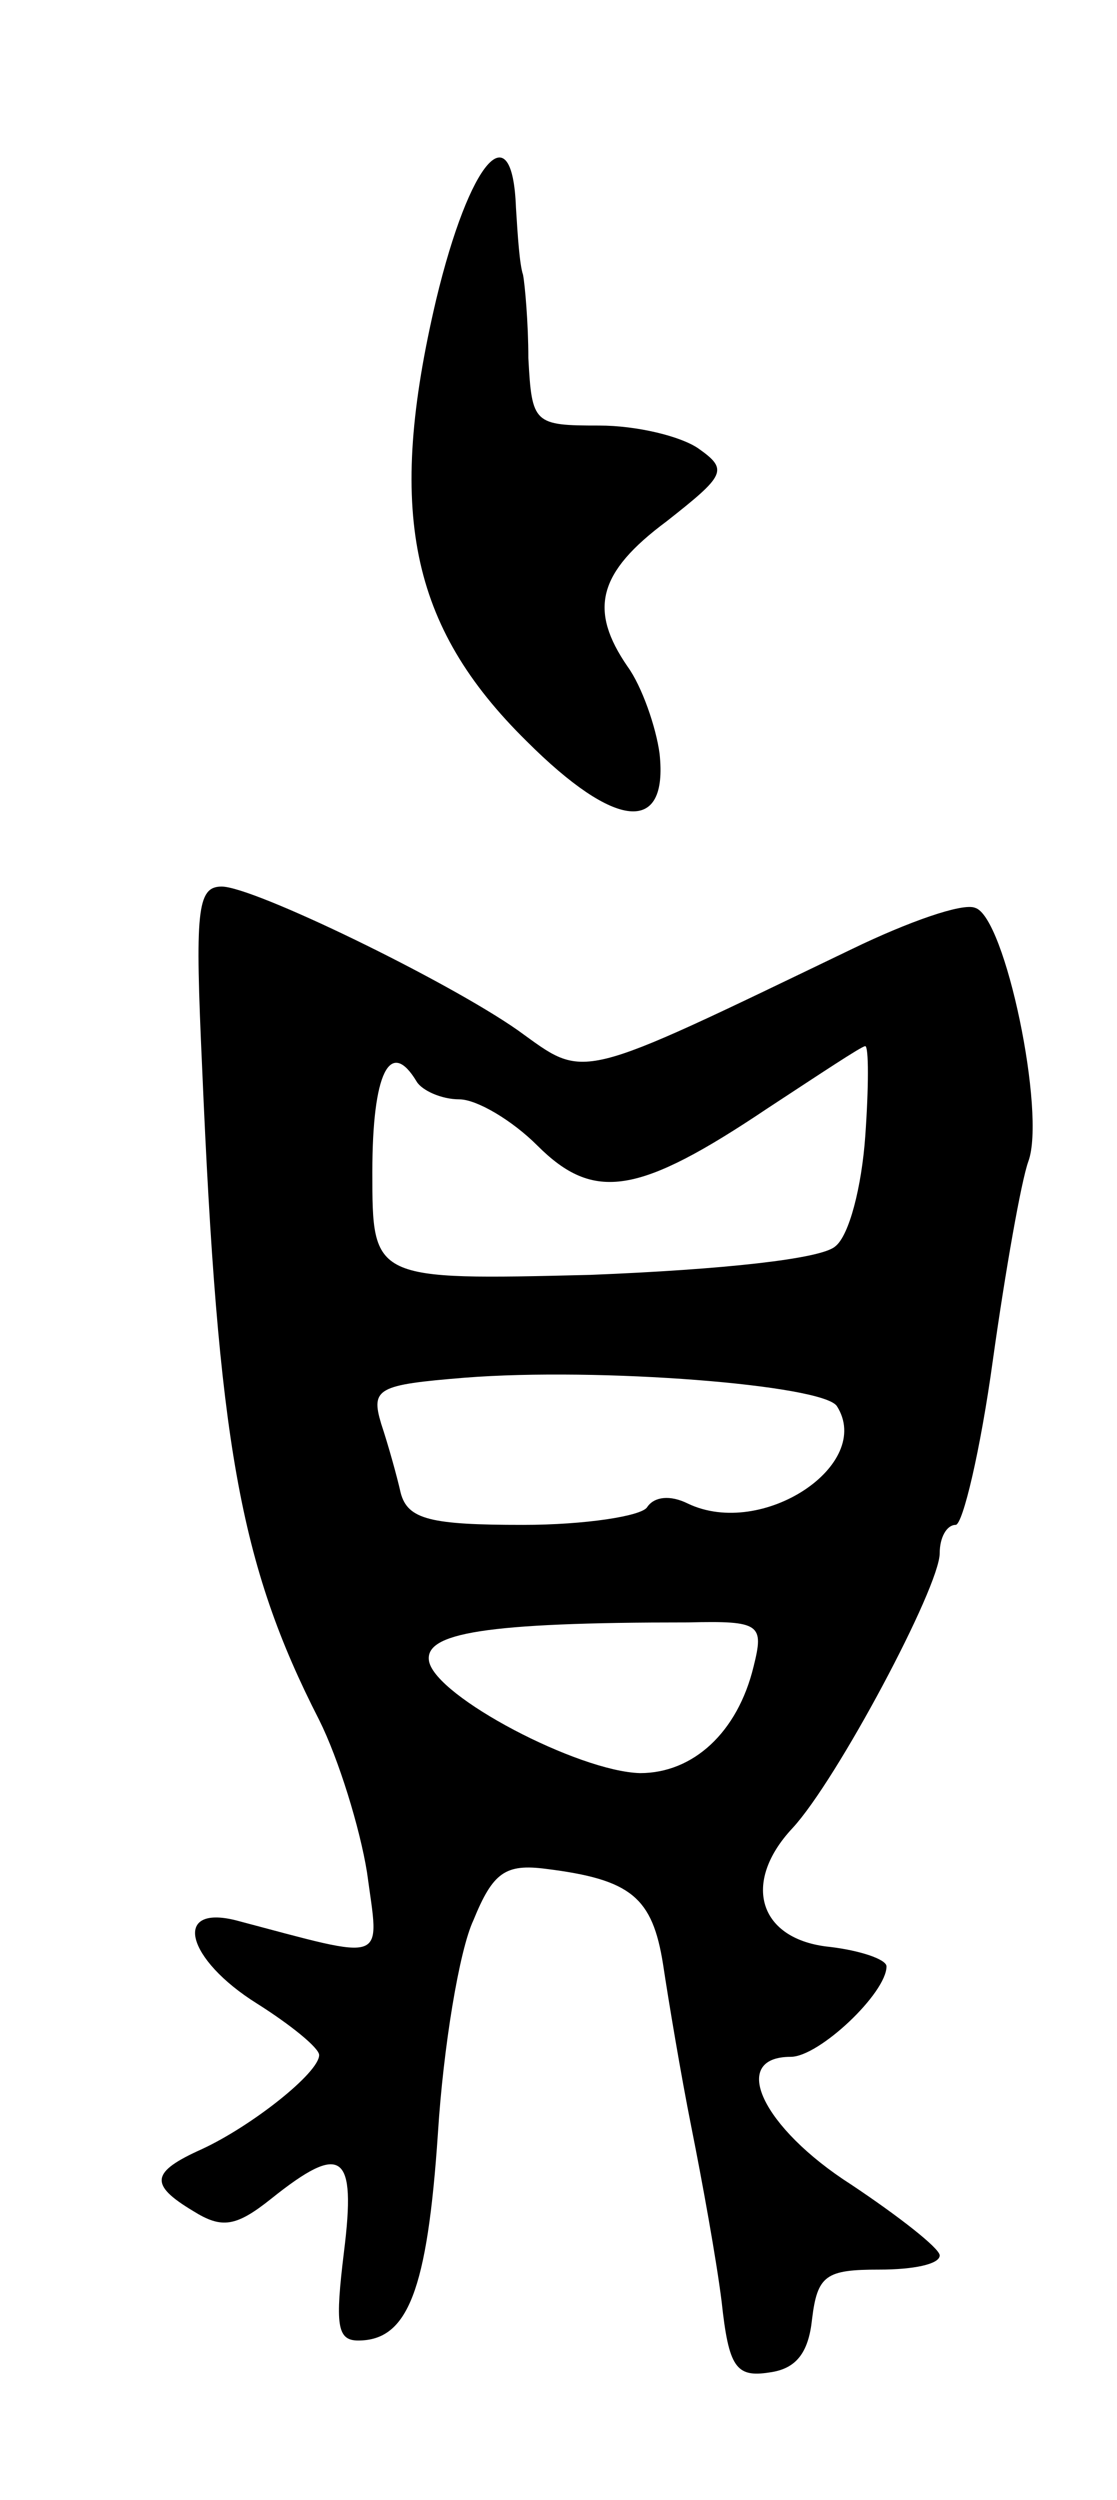 <svg version="1.0" xmlns="http://www.w3.org/2000/svg"
 width="63pt" height="141pt" viewBox="0 0 63 141"
 preserveAspectRatio="xMidYMid meet">
<g transform="translate(0,141) scale(0.1,-0.1)"
fill="#000000" stroke="none">
<path d="M246 1241 c-28 -119 -15 -184 51 -249 50 -50 80 -53 75 -7 -2 15 -10
38 -18 49 -22 32 -17 53 22 82 33 26 35 29 18 41 -10 7 -35 13 -56 13 -37 0
-38 1 -40 38 0 20 -2 42 -3 47 -2 6 -3 22 -4 38 -2 54 -26 27 -45 -52z"/>
<path d="M114 808 c9 -211 21 -280 66 -368 11 -22 23 -61 27 -86 7 -52 13 -50
-74 -27 -36 9 -28 -22 12 -47 19 -12 35 -25 35 -29 0 -10 -38 -40 -66 -53 -29
-13 -30 -20 -5 -35 16 -10 24 -9 44 7 40 32 48 26 41 -30 -5 -41 -4 -50 8 -50
28 0 39 28 45 117 3 48 12 103 20 120 11 27 18 32 41 29 48 -6 60 -16 66 -54
3 -20 10 -62 16 -92 6 -30 14 -74 17 -98 4 -37 8 -43 27 -40 15 2 22 11 24 30
3 25 8 28 38 28 19 0 34 3 34 8 0 4 -23 22 -50 40 -50 32 -69 72 -34 72 16 0
54 36 54 51 0 4 -15 9 -32 11 -40 4 -50 36 -21 67 25 27 83 136 83 155 0 9 4
16 9 16 4 0 14 42 21 93 7 50 16 101 20 112 10 27 -13 138 -30 143 -7 3 -38
-8 -69 -23 -158 -76 -150 -74 -189 -46 -40 28 -149 81 -167 81 -14 0 -15 -14
-11 -102z m374 -39 c-2 -28 -9 -56 -17 -62 -8 -7 -63 -13 -138 -16 -123 -3
-123 -3 -123 58 0 56 10 76 25 51 3 -5 14 -10 24 -10 10 0 30 -12 44 -26 32
-32 57 -28 130 21 29 19 53 35 55 35 2 0 2 -23 0 -51z m-16 -152 c21 -33 -42
-75 -84 -55 -10 5 -19 4 -23 -2 -3 -5 -35 -10 -70 -10 -52 0 -65 3 -69 18 -2
9 -7 27 -11 39 -6 20 -2 22 47 26 76 6 202 -4 210 -16z m-47 -147 c-9 -37 -34
-60 -64 -60 -35 1 -115 43 -119 63 -3 16 31 22 146 22 41 1 43 -1 37 -25z"/>
</g>
</svg>
